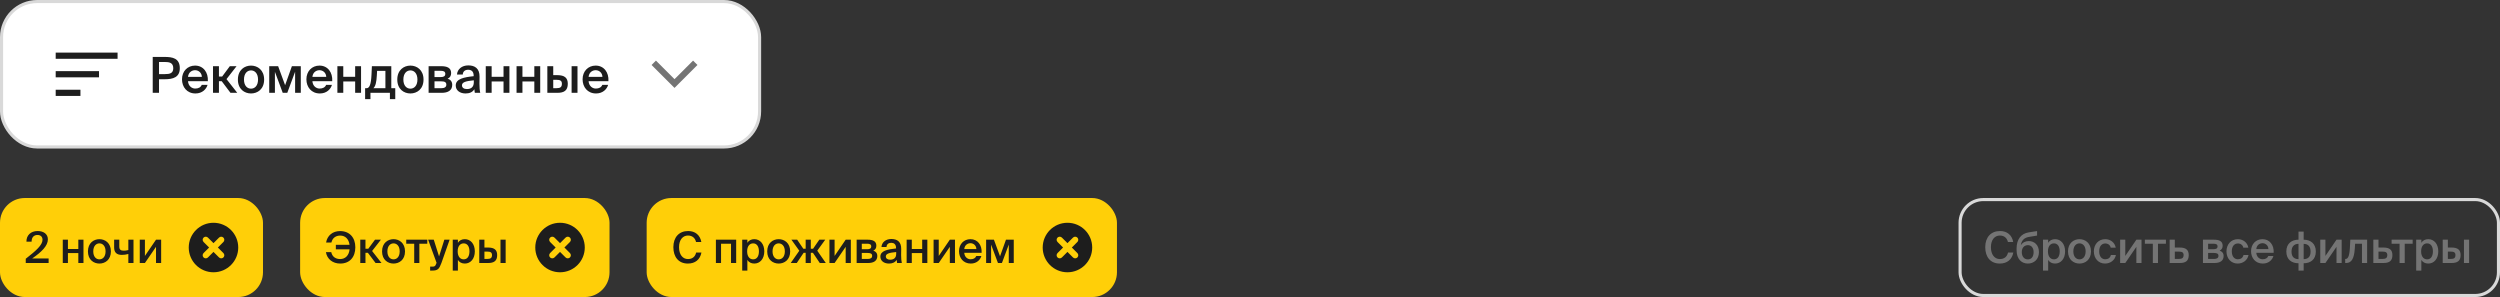 <svg width="808" height="96" viewBox="0 0 808 96" fill="none" xmlns="http://www.w3.org/2000/svg">
    <rect x="0" y="0" width="808" height="96" fill="#333333" stroke="none"/>
    <g clip-path="url(#clip0_2_7688)">
        <rect x="0.5" y="0.5" width="245" height="47" rx="11.5" fill="white"/>
        <rect x="0.5" y="0.5" width="245" height="47" rx="11.5" stroke="#D9D9D9"/>
        <path d="M18 24H32M18 18H38M18 30H26" stroke="#1D1D1D" stroke-width="2" stroke-linejoin="round"/>
        <path d="M49.36 18.4H53.184C55.728 18.4 58.112 18.8 58.112 22.048C58.112 24.976 55.952 25.616 53.216 25.616H51.392V30H49.36V18.4ZM53.184 20.032H51.392V23.952H53.28C54.816 23.952 56 23.728 56 22.064C56 20.192 54.608 20.032 53.184 20.032ZM67.176 26.24H60.76C60.888 27.84 62.008 28.624 63.096 28.624C64.104 28.624 64.872 28.24 65.208 27.424H67.08C66.696 28.8 65.384 30.208 63.176 30.208C60.408 30.208 58.824 28.112 58.824 25.632C58.824 23.04 60.6 21.2 63.048 21.2C65.688 21.2 67.352 23.36 67.176 26.24ZM63.048 22.688C62.152 22.688 60.936 23.232 60.76 24.848H65.24C65.192 23.504 64.168 22.688 63.048 22.688ZM74.487 30L71.656 26.24H70.76V30H68.84V21.392H70.76V24.736H71.799L74.279 21.392H76.456L73.207 25.568L76.68 30H74.487ZM78.855 25.712C78.855 27.696 79.911 28.656 81.127 28.656C82.343 28.656 83.399 27.696 83.399 25.712C83.399 23.728 82.343 22.752 81.127 22.752C79.911 22.752 78.855 23.728 78.855 25.712ZM81.127 21.2C83.223 21.2 85.367 22.608 85.367 25.712C85.367 28.832 83.223 30.208 81.127 30.208C79.031 30.208 76.887 28.832 76.887 25.712C76.887 22.608 79.031 21.2 81.127 21.2ZM97.219 21.392V30H95.379V23.184L92.851 30H91.379L88.851 23.216V30H87.011V21.392H89.891L92.147 27.536L94.339 21.392H97.219ZM107.379 26.24H100.963C101.091 27.84 102.211 28.624 103.299 28.624C104.307 28.624 105.075 28.24 105.411 27.424H107.283C106.899 28.8 105.587 30.208 103.379 30.208C100.611 30.208 99.027 28.112 99.027 25.632C99.027 23.04 100.803 21.2 103.251 21.2C105.891 21.2 107.555 23.36 107.379 26.24ZM103.251 22.688C102.355 22.688 101.139 23.232 100.963 24.848H105.443C105.395 23.504 104.371 22.688 103.251 22.688ZM116.691 30H114.787V26.336H110.947V30H109.043V21.392H110.947V24.832H114.787V21.392H116.691V30ZM127.748 28.512V32.032H126.02V30H119.732V32.032H118.004V28.512H118.468C119.428 28.512 119.924 27.264 120.068 24.128L120.196 21.392H126.468V28.512H127.748ZM124.564 28.512V22.896H121.876L121.796 24.352C121.668 26.64 121.364 27.856 120.676 28.512H124.564ZM130.37 25.712C130.37 27.696 131.426 28.656 132.642 28.656C133.858 28.656 134.914 27.696 134.914 25.712C134.914 23.728 133.858 22.752 132.642 22.752C131.426 22.752 130.37 23.728 130.37 25.712ZM132.642 21.2C134.738 21.2 136.882 22.608 136.882 25.712C136.882 28.832 134.738 30.208 132.642 30.208C130.546 30.208 128.402 28.832 128.402 25.712C128.402 22.608 130.546 21.2 132.642 21.2ZM138.527 21.392H142.575C144.367 21.392 145.807 21.84 145.807 23.616C145.807 24.496 145.423 25.104 144.671 25.44C145.519 25.696 146.159 26.288 146.159 27.424C146.159 29.264 144.719 30 142.783 30H138.527V21.392ZM140.431 24.912H142.431C143.375 24.912 143.919 24.64 143.919 23.872C143.919 23.12 143.359 22.88 142.415 22.88H140.431V24.912ZM140.431 26.288V28.512H142.559C143.695 28.512 144.255 28.128 144.255 27.36C144.255 26.544 143.695 26.288 142.543 26.288H140.431ZM153.134 26.608V25.952C150.414 26.208 149.31 26.608 149.31 27.584C149.31 28.336 149.934 28.784 150.894 28.784C152.302 28.784 153.134 28.08 153.134 26.608ZM150.478 30.208C148.606 30.208 147.294 29.2 147.294 27.632C147.294 25.472 149.95 24.96 153.086 24.624V24.464C153.086 22.992 152.254 22.544 151.294 22.544C150.334 22.544 149.614 23.056 149.566 24.096H147.694C147.822 22.352 149.278 21.136 151.358 21.136C153.422 21.136 155.038 22.08 154.99 24.832C154.99 25.248 154.958 26.272 154.958 27.056C154.958 28.144 155.038 29.28 155.214 30H153.47C153.406 29.632 153.358 29.424 153.31 28.832C152.75 29.776 151.758 30.208 150.478 30.208ZM164.644 30H162.74V26.336H158.9V30H156.996V21.392H158.9V24.832H162.74V21.392H164.644V30ZM174.597 30H172.693V26.336H168.853V30H166.949V21.392H168.853V24.832H172.693V21.392H174.597V30ZM180.182 30H176.902V21.392H178.806V24.288H180.134C182.502 24.288 183.51 25.184 183.51 27.088C183.51 29.264 182.294 30 180.182 30ZM178.806 25.792V28.496H179.91C181.062 28.496 181.606 28.16 181.606 27.072C181.606 26.096 181.046 25.792 179.894 25.792H178.806ZM186.646 30H184.742V21.392H186.646V30ZM196.645 26.24H190.229C190.357 27.84 191.477 28.624 192.565 28.624C193.573 28.624 194.341 28.24 194.677 27.424H196.549C196.165 28.8 194.853 30.208 192.645 30.208C189.877 30.208 188.293 28.112 188.293 25.632C188.293 23.04 190.069 21.2 192.517 21.2C195.157 21.2 196.821 23.36 196.645 26.24ZM192.517 22.688C191.621 22.688 190.405 23.232 190.229 24.848H194.709C194.661 23.504 193.637 22.688 192.517 22.688Z" fill="#1D1D1D"/>
        <path d="M212 21L218 27L224 21" stroke="#747474" stroke-width="2" stroke-linecap="square"/>
        <g clip-path="url(#clip1_2_7688)">
            <rect y="64" width="85" height="32" rx="8" fill="#FFCF08"/>
            <path d="M12.172 74.668C14.048 74.668 15.476 75.62 15.476 77.356C15.476 79.456 13.46 81.416 10.394 83.544H15.714V85H8.322V83.628C11.71 80.996 13.74 79.176 13.74 77.496C13.74 76.502 13.11 75.942 12.102 75.942C11.136 75.942 10.212 76.516 10.212 78.098H8.546C8.504 76.054 9.946 74.668 12.172 74.668ZM26.979 85H25.313V81.794H21.953V85H20.287V77.468H21.953V80.478H25.313V77.468H26.979V85ZM30.144 81.248C30.144 82.984 31.068 83.824 32.132 83.824C33.196 83.824 34.12 82.984 34.12 81.248C34.12 79.512 33.196 78.658 32.132 78.658C31.068 78.658 30.144 79.512 30.144 81.248ZM32.132 77.3C33.966 77.3 35.842 78.532 35.842 81.248C35.842 83.978 33.966 85.182 32.132 85.182C30.298 85.182 28.422 83.978 28.422 81.248C28.422 78.532 30.298 77.3 32.132 77.3ZM43.147 85H41.481V82.088C40.683 82.298 40.053 82.382 39.367 82.382C37.785 82.382 36.889 81.64 36.889 80.002V77.468H38.555V79.708C38.555 80.66 39.003 81.024 40.025 81.024C40.459 81.024 40.907 80.968 41.481 80.814V77.468H43.147V85ZM52.086 77.468V85H50.42V79.778L46.836 85H45.17V77.468H46.836V82.718L50.42 77.468H52.086Z" fill="#1D1D1D"/>
            <path fill-rule="evenodd" clip-rule="evenodd" d="M69 88C73.418 88 77 84.418 77 80C77 75.582 73.418 72 69 72C64.582 72 61 75.582 61 80C61 84.418 64.582 88 69 88ZM67.207 76.793C66.817 76.402 66.183 76.402 65.793 76.793C65.402 77.183 65.402 77.817 65.793 78.207L67.586 80L65.793 81.793C65.402 82.183 65.402 82.817 65.793 83.207C66.183 83.598 66.817 83.598 67.207 83.207L69 81.414L70.793 83.207C71.183 83.598 71.817 83.598 72.207 83.207C72.598 82.817 72.598 82.183 72.207 81.793L70.414 80L72.207 78.207C72.598 77.817 72.598 77.183 72.207 76.793C71.817 76.402 71.183 76.402 70.793 76.793L69 78.586L67.207 76.793Z" fill="#1D1D1D"/>
            <rect x="97" y="64" width="100" height="32" rx="8" fill="#FFCF08"/>
            <path d="M105.336 81.486H107.058C107.394 83.082 108.584 83.726 109.956 83.726C111.608 83.726 112.798 82.55 112.98 80.59H108.542V79.12H112.966C112.742 77.258 111.58 76.138 109.97 76.138C108.626 76.138 107.45 76.824 107.114 78.378H105.392C105.77 76.152 107.492 74.682 109.9 74.682C112.98 74.682 114.842 76.782 114.842 79.918C114.842 83.082 113.036 85.182 109.97 85.182C107.52 85.182 105.714 83.74 105.336 81.486ZM121.382 85L118.904 81.71H118.12V85H116.44V77.468H118.12V80.394H119.03L121.2 77.468H123.104L120.262 81.122L123.3 85H121.382ZM125.203 81.248C125.203 82.984 126.127 83.824 127.191 83.824C128.255 83.824 129.179 82.984 129.179 81.248C129.179 79.512 128.255 78.658 127.191 78.658C126.127 78.658 125.203 79.512 125.203 81.248ZM127.191 77.3C129.025 77.3 130.901 78.532 130.901 81.248C130.901 83.978 129.025 85.182 127.191 85.182C125.357 85.182 123.481 83.978 123.481 81.248C123.481 78.532 125.357 77.3 127.191 77.3ZM138.1 78.784H135.538V85H133.872V78.784H131.296V77.468H138.1V78.784ZM139.775 87.45H139.019V86.176H139.649C140.377 86.176 140.685 86.12 141.021 85.14L141.105 84.958L138.375 77.468H140.195L141.903 82.872L143.611 77.468H145.319L142.673 84.986C141.959 86.932 141.469 87.45 139.775 87.45ZM147.921 81.234C147.921 82.97 148.775 83.824 149.867 83.824C151.043 83.824 151.729 82.844 151.729 81.234C151.729 79.652 151.043 78.658 149.867 78.658C148.775 78.658 147.921 79.498 147.921 81.234ZM146.325 77.468H147.991V78.476C148.439 77.734 149.223 77.3 150.231 77.3C152.079 77.3 153.465 78.826 153.465 81.234C153.465 83.656 152.079 85.182 150.231 85.182C149.223 85.182 148.439 84.748 147.991 84.006V87.45H146.325V77.468ZM157.769 85H154.899V77.468H156.565V80.002H157.727C159.799 80.002 160.681 80.786 160.681 82.452C160.681 84.356 159.617 85 157.769 85ZM156.565 81.318V83.684H157.531C158.539 83.684 159.015 83.39 159.015 82.438C159.015 81.584 158.525 81.318 157.517 81.318H156.565ZM163.425 85H161.759V77.468H163.425V85Z" fill="#1D1D1D"/>
            <path fill-rule="evenodd" clip-rule="evenodd" d="M181 88C185.418 88 189 84.418 189 80C189 75.582 185.418 72 181 72C176.582 72 173 75.582 173 80C173 84.418 176.582 88 181 88ZM179.207 76.793C178.817 76.402 178.183 76.402 177.793 76.793C177.402 77.183 177.402 77.817 177.793 78.207L179.586 80L177.793 81.793C177.402 82.183 177.402 82.817 177.793 83.207C178.183 83.598 178.817 83.598 179.207 83.207L181 81.414L182.793 83.207C183.183 83.598 183.817 83.598 184.207 83.207C184.598 82.817 184.598 82.183 184.207 81.793L182.414 80L184.207 78.207C184.598 77.817 184.598 77.183 184.207 76.793C183.817 76.402 183.183 76.402 182.793 76.793L181 78.586L179.207 76.793Z" fill="#1D1D1D"/>
            <rect x="209" y="64" width="152" height="32" rx="8" fill="#FFCF08"/>
            <path d="M224.994 81.626H226.702C226.268 83.908 224.672 85.182 222.32 85.182C219.352 85.182 217.63 83.082 217.63 79.89C217.63 76.698 219.45 74.668 222.404 74.668C224.658 74.668 226.268 75.942 226.674 78.224H224.966C224.644 76.838 223.678 76.124 222.348 76.124C220.738 76.124 219.464 77.44 219.464 79.89C219.464 82.354 220.71 83.726 222.334 83.726C223.72 83.726 224.672 83.026 224.994 81.626ZM237.931 77.468V85H236.265V78.784H233.045V85H231.379V77.468H237.931ZM241.477 81.234C241.477 82.97 242.331 83.824 243.423 83.824C244.599 83.824 245.285 82.844 245.285 81.234C245.285 79.652 244.599 78.658 243.423 78.658C242.331 78.658 241.477 79.498 241.477 81.234ZM239.881 77.468H241.547V78.476C241.995 77.734 242.779 77.3 243.787 77.3C245.635 77.3 247.021 78.826 247.021 81.234C247.021 83.656 245.635 85.182 243.787 85.182C242.779 85.182 241.995 84.748 241.547 84.006V87.45H239.881V77.468ZM249.685 81.248C249.685 82.984 250.609 83.824 251.673 83.824C252.737 83.824 253.661 82.984 253.661 81.248C253.661 79.512 252.737 78.658 251.673 78.658C250.609 78.658 249.685 79.512 249.685 81.248ZM251.673 77.3C253.507 77.3 255.383 78.532 255.383 81.248C255.383 83.978 253.507 85.182 251.673 85.182C249.839 85.182 247.963 83.978 247.963 81.248C247.963 78.532 249.839 77.3 251.673 77.3ZM260.389 85V81.71H259.731L257.519 85H255.559L258.331 81.038L255.783 77.468H257.645L259.633 80.394H260.389V77.468H262.055V80.394H262.783L264.799 77.468H266.717L264.141 81.024L266.899 85H264.953L262.741 81.71H262.055V85H260.389ZM274.99 77.468V85H273.324V79.778L269.74 85H268.074V77.468H269.74V82.718L273.324 77.468H274.99ZM276.865 77.468H280.407C281.975 77.468 283.235 77.86 283.235 79.414C283.235 80.184 282.899 80.716 282.241 81.01C282.983 81.234 283.543 81.752 283.543 82.746C283.543 84.356 282.283 85 280.589 85H276.865V77.468ZM278.531 80.548H280.281C281.107 80.548 281.583 80.31 281.583 79.638C281.583 78.98 281.093 78.77 280.267 78.77H278.531V80.548ZM278.531 81.752V83.698H280.393C281.387 83.698 281.877 83.362 281.877 82.69C281.877 81.976 281.387 81.752 280.379 81.752H278.531ZM289.647 82.032V81.458C287.267 81.682 286.301 82.032 286.301 82.886C286.301 83.544 286.847 83.936 287.687 83.936C288.919 83.936 289.647 83.32 289.647 82.032ZM287.323 85.182C285.685 85.182 284.537 84.3 284.537 82.928C284.537 81.038 286.861 80.59 289.605 80.296V80.156C289.605 78.868 288.877 78.476 288.037 78.476C287.197 78.476 286.567 78.924 286.525 79.834H284.887C284.999 78.308 286.273 77.244 288.093 77.244C289.899 77.244 291.313 78.07 291.271 80.478C291.271 80.842 291.243 81.738 291.243 82.424C291.243 83.376 291.313 84.37 291.467 85H289.941C289.885 84.678 289.843 84.496 289.801 83.978C289.311 84.804 288.443 85.182 287.323 85.182ZM299.718 85H298.052V81.794H294.692V85H293.026V77.468H294.692V80.478H298.052V77.468H299.718V85ZM308.651 77.468V85H306.985V79.778L303.401 85H301.735V77.468H303.401V82.718L306.985 77.468H308.651ZM317.26 81.71H311.646C311.758 83.11 312.738 83.796 313.69 83.796C314.572 83.796 315.244 83.46 315.538 82.746H317.176C316.84 83.95 315.692 85.182 313.76 85.182C311.338 85.182 309.952 83.348 309.952 81.178C309.952 78.91 311.506 77.3 313.648 77.3C315.958 77.3 317.414 79.19 317.26 81.71ZM313.648 78.602C312.864 78.602 311.8 79.078 311.646 80.492H315.566C315.524 79.316 314.628 78.602 313.648 78.602ZM327.647 77.468V85H326.037V79.036L323.825 85H322.537L320.325 79.064V85H318.715V77.468H321.235L323.209 82.844L325.127 77.468H327.647Z" fill="#1D1D1D"/>
            <path fill-rule="evenodd" clip-rule="evenodd" d="M345 88C349.418 88 353 84.418 353 80C353 75.582 349.418 72 345 72C340.582 72 337 75.582 337 80C337 84.418 340.582 88 345 88ZM343.207 76.793C342.817 76.402 342.183 76.402 341.793 76.793C341.402 77.183 341.402 77.817 341.793 78.207L343.586 80L341.793 81.793C341.402 82.183 341.402 82.817 341.793 83.207C342.183 83.598 342.817 83.598 343.207 83.207L345 81.414L346.793 83.207C347.183 83.598 347.817 83.598 348.207 83.207C348.598 82.817 348.598 82.183 348.207 81.793L346.414 80L348.207 78.207C348.598 77.817 348.598 77.183 348.207 76.793C347.817 76.402 347.183 76.402 346.793 76.793L345 78.586L343.207 76.793Z" fill="#1D1D1D"/>
            <rect x="633.5" y="64.5" width="174" height="31" rx="7.5" stroke="#D9D9D9"/>
            <path d="M648.994 81.626H650.702C650.268 83.908 648.672 85.182 646.32 85.182C643.352 85.182 641.63 83.082 641.63 79.89C641.63 76.698 643.45 74.668 646.404 74.668C648.658 74.668 650.268 75.942 650.674 78.224H648.966C648.644 76.838 647.678 76.124 646.348 76.124C644.738 76.124 643.464 77.44 643.464 79.89C643.464 82.354 644.71 83.726 646.334 83.726C647.72 83.726 648.672 83.026 648.994 81.626ZM655.709 77.916C657.459 77.916 658.985 79.12 658.985 81.486C658.985 83.908 657.291 85.182 655.401 85.182C653.413 85.182 651.761 83.768 651.761 80.87V80.198C651.803 77.468 653.077 75.494 655.751 75.088L658.383 74.682V76.138L655.835 76.558C654.477 76.782 653.385 77.44 653.119 79.302C653.665 78.35 654.645 77.916 655.709 77.916ZM655.401 83.838C656.507 83.838 657.263 83.012 657.263 81.486C657.263 79.988 656.423 79.232 655.415 79.232C654.365 79.232 653.441 79.974 653.441 81.486C653.441 82.956 654.267 83.838 655.401 83.838ZM661.895 81.234C661.895 82.97 662.749 83.824 663.841 83.824C665.017 83.824 665.703 82.844 665.703 81.234C665.703 79.652 665.017 78.658 663.841 78.658C662.749 78.658 661.895 79.498 661.895 81.234ZM660.299 77.468H661.965V78.476C662.413 77.734 663.197 77.3 664.205 77.3C666.053 77.3 667.439 78.826 667.439 81.234C667.439 83.656 666.053 85.182 664.205 85.182C663.197 85.182 662.413 84.748 661.965 84.006V87.45H660.299V77.468ZM670.103 81.248C670.103 82.984 671.027 83.824 672.091 83.824C673.155 83.824 674.079 82.984 674.079 81.248C674.079 79.512 673.155 78.658 672.091 78.658C671.027 78.658 670.103 79.512 670.103 81.248ZM672.091 77.3C673.925 77.3 675.801 78.532 675.801 81.248C675.801 83.978 673.925 85.182 672.091 85.182C670.257 85.182 668.381 83.978 668.381 81.248C668.381 78.532 670.257 77.3 672.091 77.3ZM680.43 77.3C682.082 77.3 683.51 78.378 683.804 80.044H682.18C682.026 79.246 681.34 78.686 680.43 78.686C679.38 78.686 678.456 79.456 678.456 81.234C678.456 83.026 679.408 83.796 680.388 83.796C681.214 83.796 682.012 83.432 682.236 82.424H683.86C683.524 84.188 681.97 85.182 680.36 85.182C678.176 85.182 676.734 83.488 676.734 81.248C676.734 79.008 678.176 77.3 680.43 77.3ZM692.141 77.468V85H690.475V79.778L686.891 85H685.225V77.468H686.891V82.718L690.475 77.468H692.141ZM700.022 78.784H697.46V85H695.794V78.784H693.218V77.468H700.022V78.784ZM702.901 80.002H704.455C706.527 80.002 707.395 80.786 707.395 82.452C707.395 84.356 706.359 85 704.483 85H701.235V77.468H702.901V80.002ZM702.901 83.684H704.259C705.253 83.684 705.743 83.348 705.743 82.438C705.743 81.598 705.253 81.318 704.245 81.318H702.901V83.684ZM711.994 77.468H715.536C717.104 77.468 718.364 77.86 718.364 79.414C718.364 80.184 718.028 80.716 717.37 81.01C718.112 81.234 718.672 81.752 718.672 82.746C718.672 84.356 717.412 85 715.718 85H711.994V77.468ZM713.66 80.548H715.41C716.236 80.548 716.712 80.31 716.712 79.638C716.712 78.98 716.222 78.77 715.396 78.77H713.66V80.548ZM713.66 81.752V83.698H715.522C716.516 83.698 717.006 83.362 717.006 82.69C717.006 81.976 716.516 81.752 715.508 81.752H713.66ZM723.292 77.3C724.944 77.3 726.372 78.378 726.666 80.044H725.042C724.888 79.246 724.202 78.686 723.292 78.686C722.242 78.686 721.318 79.456 721.318 81.234C721.318 83.026 722.27 83.796 723.25 83.796C724.076 83.796 724.874 83.432 725.098 82.424H726.722C726.386 84.188 724.832 85.182 723.222 85.182C721.038 85.182 719.596 83.488 719.596 81.248C719.596 79.008 721.038 77.3 723.292 77.3ZM734.847 81.71H729.233C729.345 83.11 730.325 83.796 731.277 83.796C732.159 83.796 732.831 83.46 733.125 82.746H734.763C734.427 83.95 733.279 85.182 731.347 85.182C728.925 85.182 727.539 83.348 727.539 81.178C727.539 78.91 729.093 77.3 731.235 77.3C733.545 77.3 735.001 79.19 734.847 81.71ZM731.235 78.602C730.451 78.602 729.387 79.078 729.233 80.492H733.153C733.111 79.316 732.215 78.602 731.235 78.602ZM744.541 74.85V77.468C746.683 77.468 748.475 78.672 748.475 81.276C748.475 83.964 746.669 85.084 744.541 85.084V87.45H742.875V85.084C740.733 85.084 738.941 83.964 738.941 81.276C738.941 78.672 740.733 77.468 742.875 77.468V74.85H744.541ZM742.875 83.754V78.812C741.587 78.812 740.621 79.554 740.621 81.332C740.621 83.082 741.573 83.754 742.875 83.754ZM744.541 78.812V83.754C745.843 83.754 746.781 83.082 746.781 81.332C746.781 79.554 745.843 78.812 744.541 78.812ZM756.822 77.468V85H755.156V79.778L751.572 85H749.906V77.468H751.572V82.718L755.156 77.468H756.822ZM765.053 85H763.387V78.784H761.175L761.063 80.408C760.853 83.558 760.013 85 758.277 85H757.969V83.684H758.137C758.753 83.684 759.327 83.026 759.481 80.17L759.621 77.468H765.053V85ZM768.731 80.002H770.285C772.357 80.002 773.225 80.786 773.225 82.452C773.225 84.356 772.189 85 770.313 85H767.065V77.468H768.731V80.002ZM768.731 83.684H770.089C771.083 83.684 771.573 83.348 771.573 82.438C771.573 81.598 771.083 81.318 770.075 81.318H768.731V83.684ZM779.77 78.784H777.208V85H775.542V78.784H772.966V77.468H779.77V78.784ZM782.509 81.234C782.509 82.97 783.363 83.824 784.455 83.824C785.631 83.824 786.317 82.844 786.317 81.234C786.317 79.652 785.631 78.658 784.455 78.658C783.363 78.658 782.509 79.498 782.509 81.234ZM780.913 77.468H782.579V78.476C783.027 77.734 783.811 77.3 784.819 77.3C786.667 77.3 788.053 78.826 788.053 81.234C788.053 83.656 786.667 85.182 784.819 85.182C783.811 85.182 783.027 84.748 782.579 84.006V87.45H780.913V77.468ZM792.357 85H789.487V77.468H791.153V80.002H792.315C794.387 80.002 795.269 80.786 795.269 82.452C795.269 84.356 794.205 85 792.357 85ZM791.153 81.318V83.684H792.119C793.127 83.684 793.603 83.39 793.603 82.438C793.603 81.584 793.113 81.318 792.105 81.318H791.153ZM798.013 85H796.347V77.468H798.013V85Z" fill="#747474"/>
        </g>
    </g>
    <defs>
        <clipPath id="clip0_2_7688">
            <rect width="808" height="96" fill="white"/>
        </clipPath>
        <clipPath id="clip1_2_7688">
            <rect width="808" height="32" fill="white" transform="translate(0 64)"/>
        </clipPath>
    </defs>
</svg>
